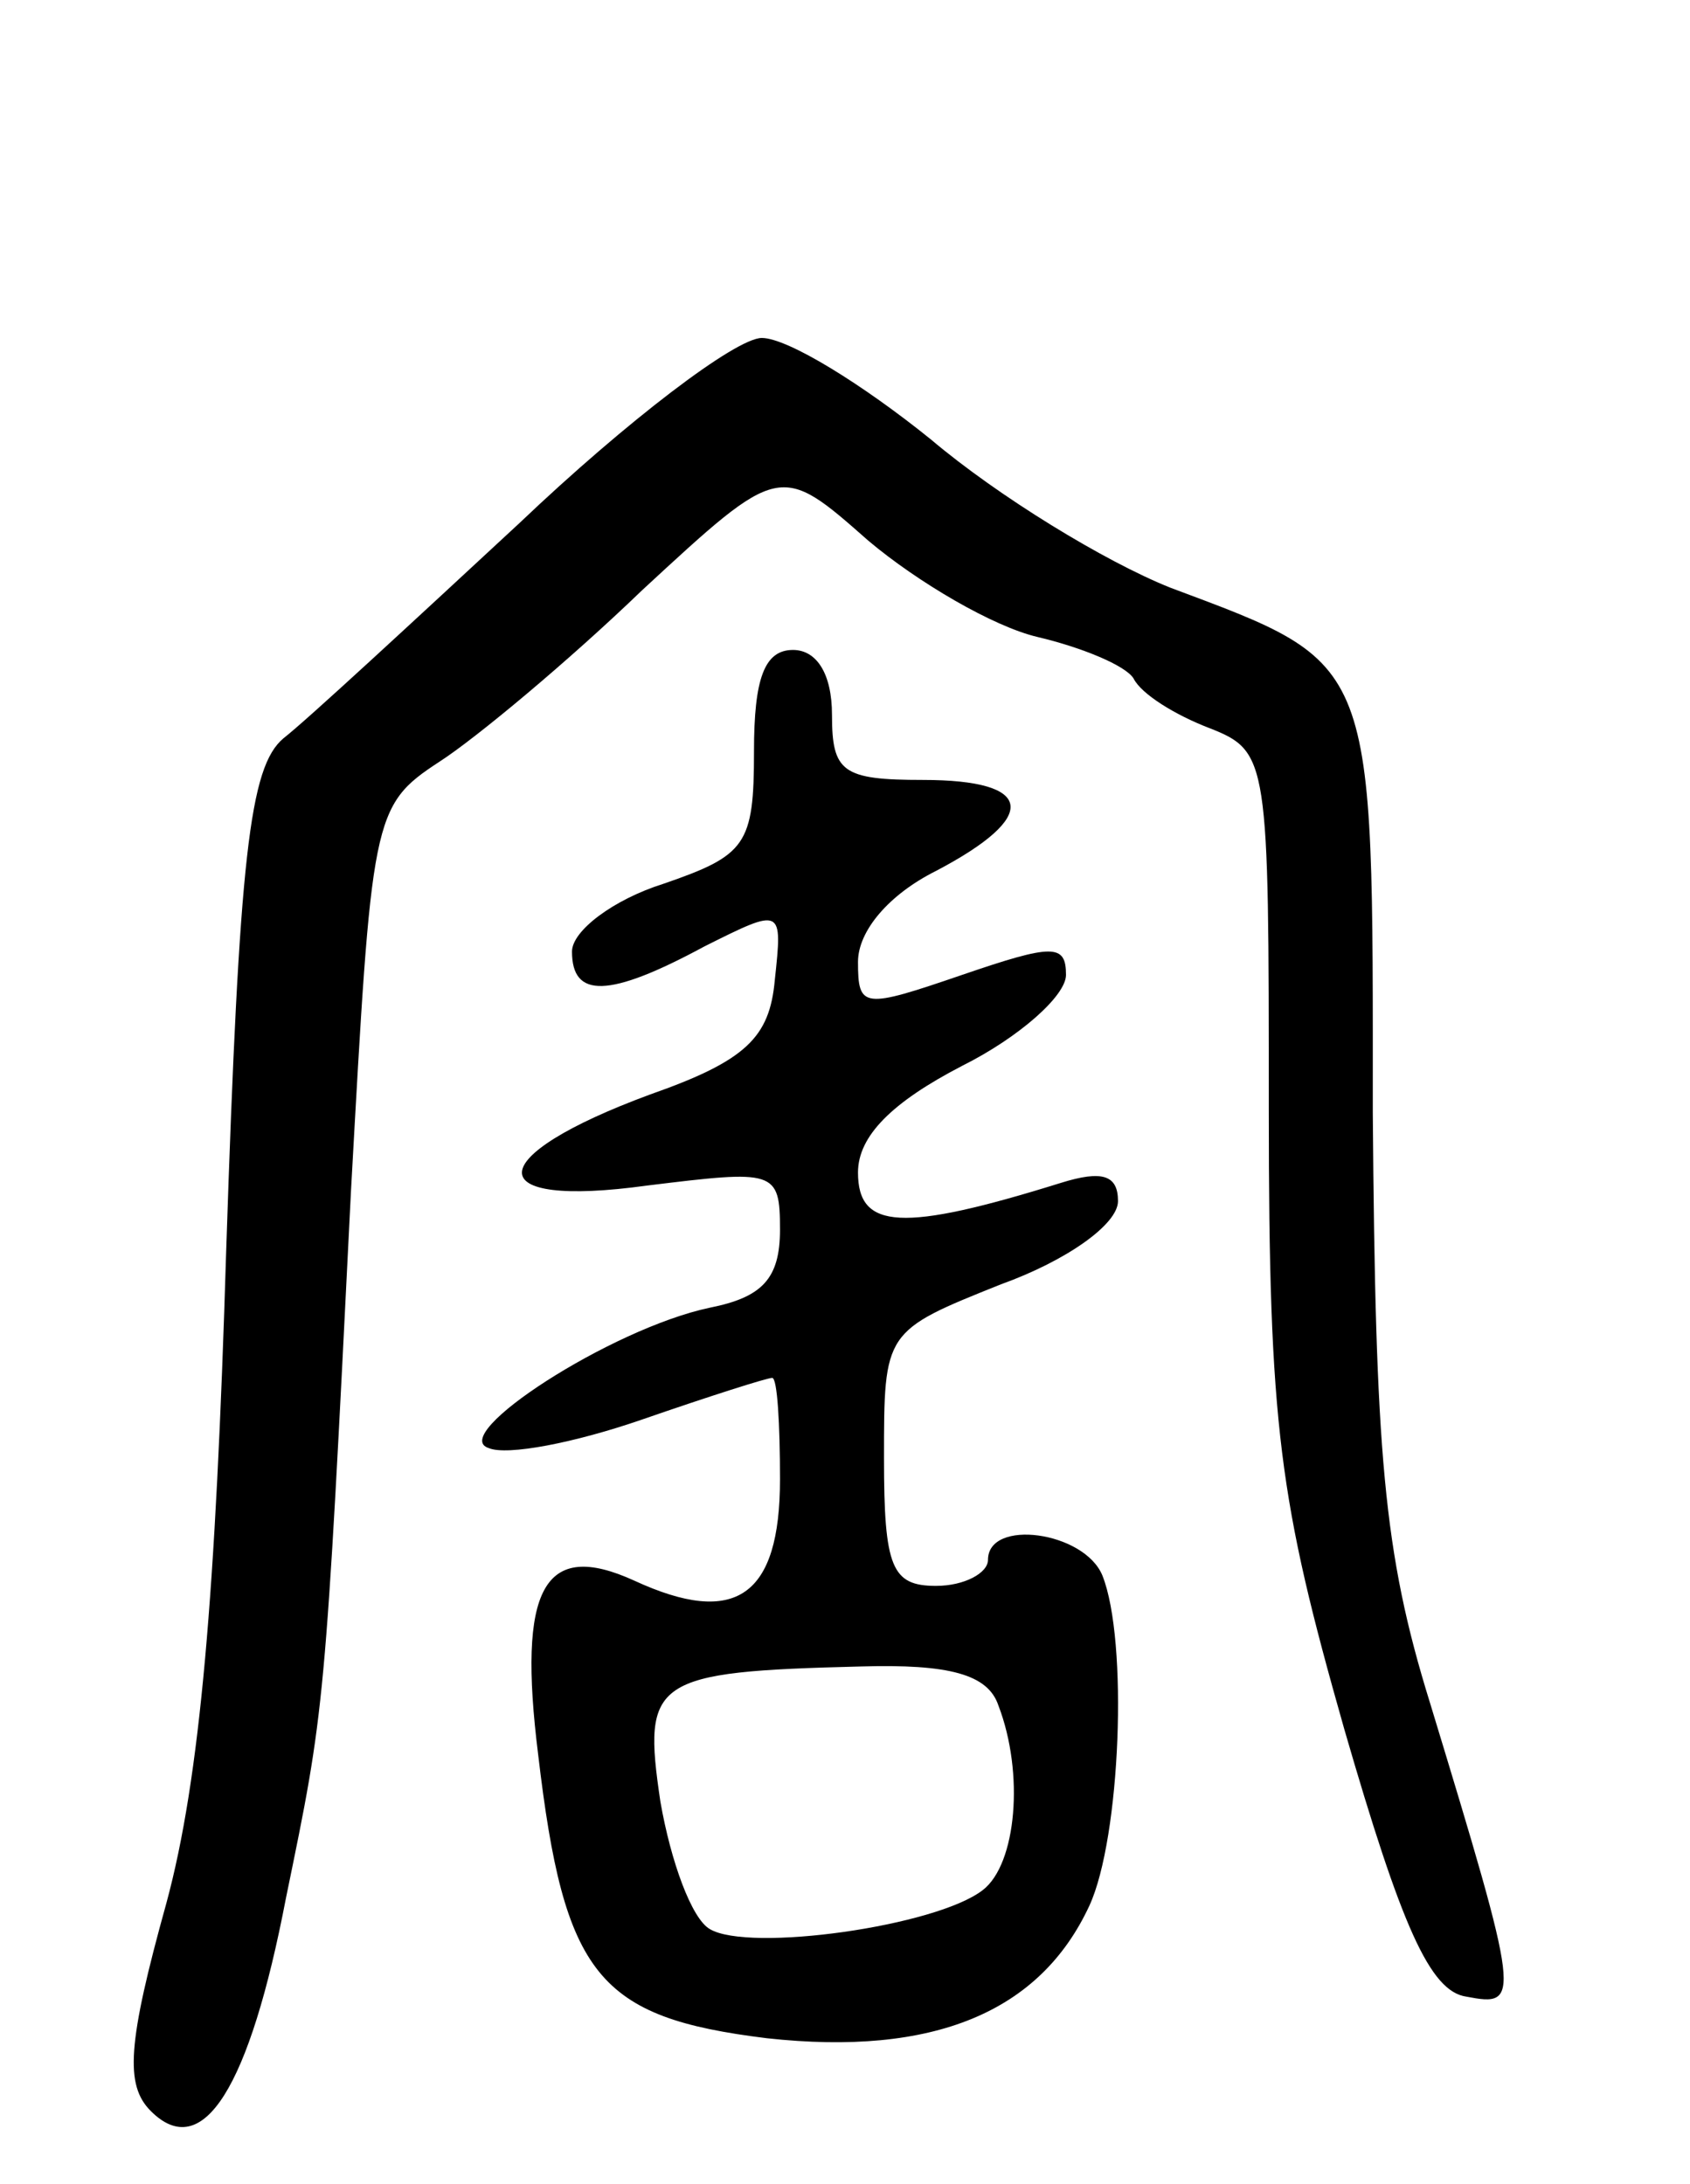 <svg version="1.0" xmlns="http://www.w3.org/2000/svg"
 width="65pt" height="84pt" viewBox="0 0 65 84"
 preserveAspectRatio="xMidYMid meet">
<g transform="translate(0,84) scale(0.1,-0.1)"
fill="#000000" stroke="none">
<path d="M200 639 c-41 -38 -82 -76 -91 -83 -13 -11 -17 -45 -22 -197 -4 -132
-10 -203 -23 -251 -15 -54 -16 -70 -6 -80 20 -20 38 9 52 82 15 73 15 71 25
272 8 144 8 148 34 165 14 9 50 39 78 66 53 49 53 49 87 19 19 -16 48 -33 65
-37 17 -4 34 -11 37 -16 3 -6 16 -14 29 -19 23 -9 23 -12 23 -147 0 -122 4
-150 29 -238 22 -76 33 -101 47 -103 21 -4 21 -2 -14 113 -18 58 -21 96 -22
227 0 176 2 172 -78 202 -25 10 -66 35 -92 57 -26 21 -55 39 -65 39 -10 0 -52
-32 -93 -71z"/>
<path d="M290 551 c0 -36 -3 -40 -35 -51 -19 -6 -35 -18 -35 -26 0 -18 14 -18
51 2 30 15 30 15 27 -13 -2 -22 -11 -31 -48 -44 -65 -24 -66 -44 -1 -35 49 6
51 6 51 -17 0 -19 -7 -26 -27 -30 -38 -8 -101 -49 -85 -54 7 -3 33 2 59 11 26
9 48 16 50 16 2 0 3 -18 3 -39 0 -45 -17 -57 -56 -39 -35 16 -45 -3 -37 -67
10 -85 23 -101 88 -109 64 -7 105 10 124 51 12 26 15 102 5 127 -7 17 -44 22
-44 6 0 -5 -9 -10 -20 -10 -17 0 -20 7 -20 49 0 49 0 49 45 67 25 9 45 23 45
32 0 10 -6 12 -22 7 -61 -19 -78 -18 -78 4 0 14 13 27 40 41 22 11 40 27 40
35 0 12 -5 12 -40 0 -38 -13 -40 -13 -40 5 0 12 12 26 30 35 40 21 38 35 -5
35 -31 0 -35 3 -35 25 0 16 -6 25 -15 25 -11 0 -15 -11 -15 -39z m94 -367 c10
-26 7 -61 -6 -71 -18 -14 -90 -24 -105 -15 -7 4 -15 26 -19 49 -7 47 -3 50 77
52 34 1 49 -3 53 -15z"/>
</g>
</svg>
